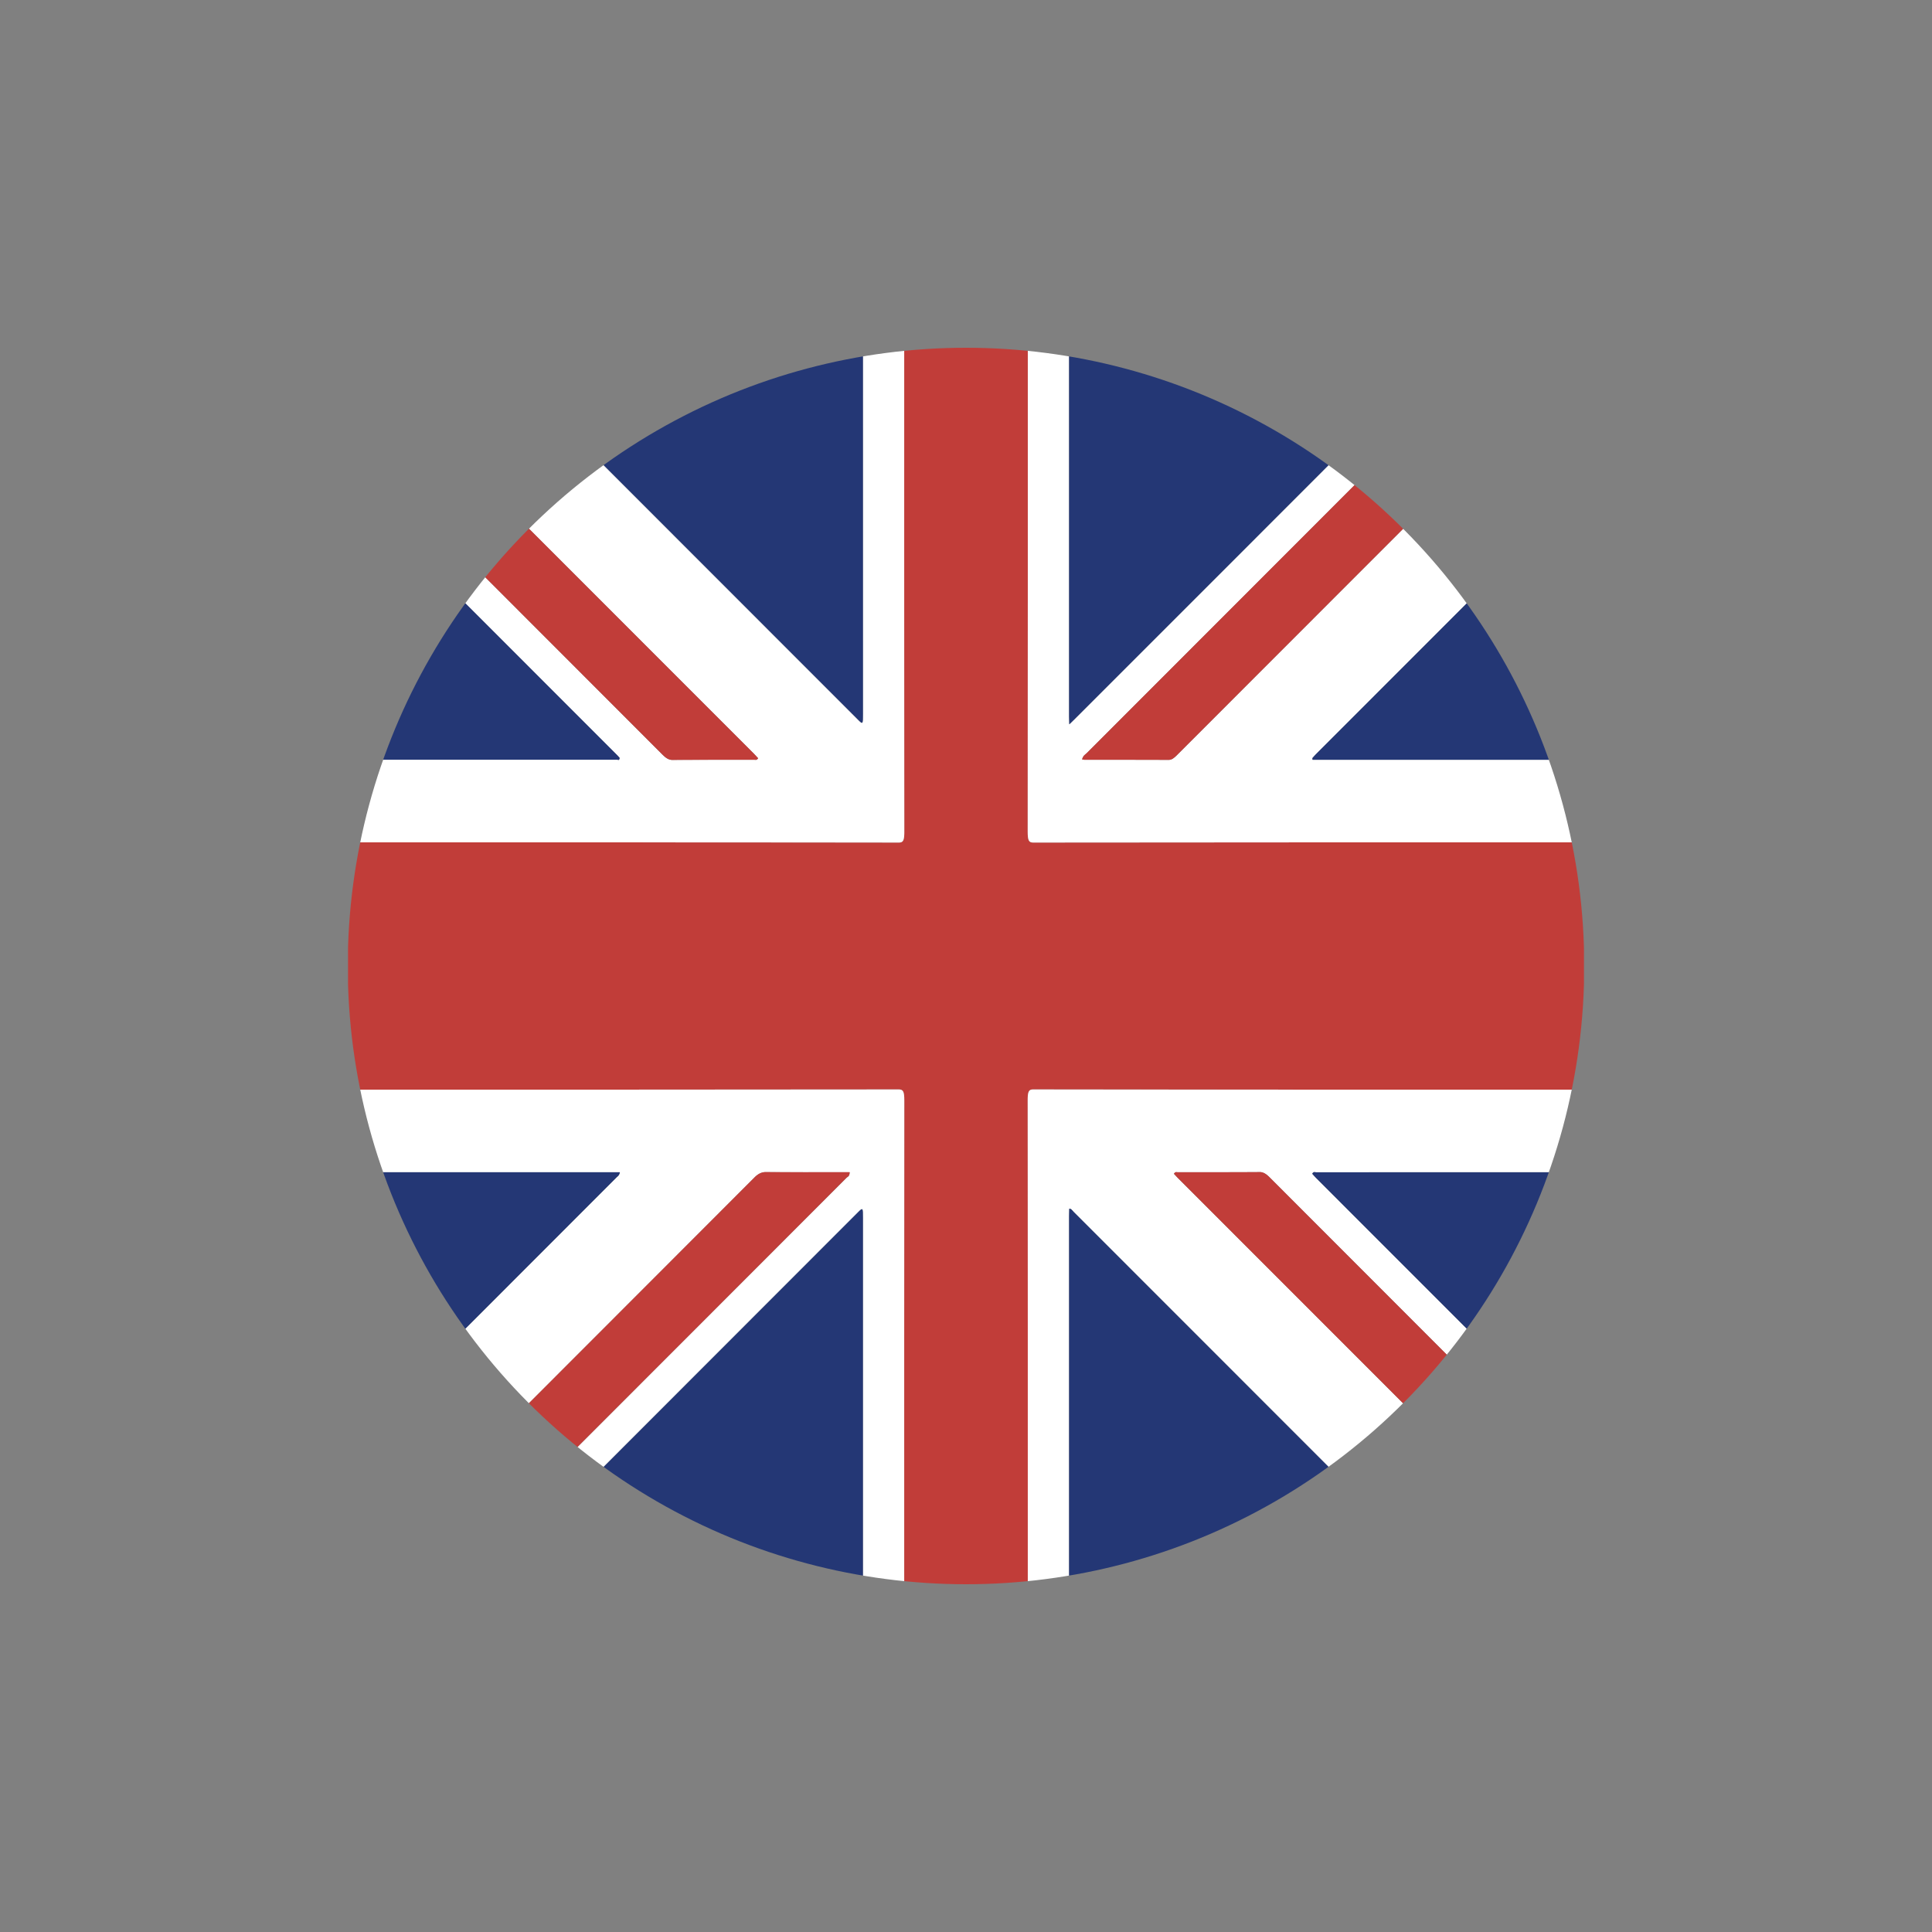 <?xml version="1.0" encoding="utf-8"?><svg xml:space="preserve" viewBox="0 0 100 100" y="0" x="0" xmlns:xlink="http://www.w3.org/1999/xlink" xmlns="http://www.w3.org/2000/svg" id="Layer_1" version="1.1" width="30px" height="30px" style="width:100%;height:100%;background-size:initial;background-repeat-y:initial;background-repeat-x:initial;background-position-y:initial;background-position-x:initial;background-origin:initial;background-color:initial;background-clip:initial;background-attachment:initial;animation-play-state:paused" ><rect x="0" y="0" width="100" height="100" fill="#808080" stroke="none"/><g class="ldl-scale" style="transform-origin:50% 50%;transform:rotate(0deg) scale(0.8, 0.8);animation-play-state:paused" ><g style="animation-play-state:paused" ><defs style="animation-play-state:paused" ><circle r="40" cy="50" cx="50" id="SVGID_5_" style="animation-play-state:paused" ></circle></defs>
<clipPath id="SVGID_2_" style="animation-play-state:paused" ><use overflow="visible" xlink:href="#SVGID_5_" style="animation-play-state:paused" ></use></clipPath>
<g clip-path="url(#SVGID_2_)" style="animation-play-state:paused" ><path fill="#c13d39" d="M46.002 10h7.997c0 10.436.002 20.872-.007 31.308-.001.575.076.706.356.705C66.226 41.998 78.104 42 89.983 42v16c-11.878 0-23.757.002-35.635-.013-.281 0-.357.13-.356.705.01 10.436.007 20.872.007 31.308h-7.997c0-10.436-.002-20.872.007-31.308.001-.575-.076-.706-.356-.705-11.879.015-23.757.013-35.636.013V42c11.878 0 23.757-.002 35.635.013.281 0 .357-.13.356-.705-.009-10.436-.006-20.872-.006-31.308z" style="fill:rgb(193, 61, 57);animation-play-state:paused" ></path>
<path fill="#fff" d="M46.002 10c0 10.436-.002 20.872.007 31.308.001.575-.076.706-.356.705C33.774 41.998 21.896 42 10.017 42v-5.375c.041.01.082.029.123.029 5.766.001 11.532.002 17.299-.002.051 0 .128.079.15-.118-.045-.051-.089-.104-.135-.15-5.745-5.749-11.49-11.497-17.236-17.243-.063-.063-.134-.095-.202-.141v-3c.104.091.211.174.312.275a63179.12 63179.12 0 0 1 20.041 20.057c.198.198.393.336.622.334 1.769-.013 3.539-.006 5.308-.01.075 0 .159.047.25-.099-.111-.118-.198-.217-.288-.307-8.297-8.299-16.594-16.596-24.89-24.902-.434-.435-.885-.81-1.293-1.348h8.934c.087.105.172.222.263.313L43.01 34.06c.32.32.321.32.321-.391l-.001-23.11c0-.186-.01-.373-.015-.559h2.687z" style="fill:rgb(255, 255, 255);animation-play-state:paused" ></path>
<path fill="#fff" d="M53.998 90c0-10.436.002-20.872-.007-31.308-.001-.575.076-.706.356-.705 11.879.015 23.757.013 35.636.013v5.375c-.072-.01-.145-.029-.217-.03-5.704-.001-11.409-.002-17.113.002-.077 0-.162-.063-.251.093.087.096.163.187.242.266 5.703 5.707 11.407 11.413 17.111 17.117.073.073.152.119.229.177v3c-.094-.084-.19-.161-.283-.254a75994.52 75994.52 0 0 1-20.065-20.081c-.198-.198-.394-.333-.622-.331-1.769.013-3.539.006-5.308.01-.075 0-.159-.049-.251.1.109.116.196.214.286.304 8.631 8.634 17.262 17.267 25.893 25.905.099.099.217.15.288.347h-8.934c-.061-.187-.17-.226-.259-.315a53218.849 53218.849 0 0 0-23.752-23.763c-.09-.09-.172-.235-.296-.215-.004.165-.01.329-.01.493v23.304c0 .166.01.331.015.497L53.998 90z" style="fill:rgb(255, 255, 255);animation-play-state:paused" ></path>
<path fill="#fff" d="M89.983 42c-11.878 0-23.757-.002-35.635.013-.281 0-.357-.13-.356-.705.01-10.436.007-20.872.007-31.308h2.686c-.005.124-.015.248-.015.372v23.491c0 .143.007.285.013.5.121-.118.221-.214.321-.313 7.231-7.231 14.463-14.459 21.691-21.699.767-.769 1.552-1.471 2.292-2.351h2.999c-.109.121-.215.251-.326.362-8.615 8.621-17.231 17.24-25.845 25.864-.101.101-.23.144-.303.406.065.011.106.025.148.025 1.822.001 3.644-.002 5.466.006.185.001.342-.126.502-.286 8.679-8.685 17.36-17.367 26.038-26.054.089-.089.2-.125.256-.323.129.112.058.338.059.5.005 2.833.004 5.667.004 8.5-.076.058-.156.104-.229.177-5.704 5.704-11.408 11.41-17.111 17.117-.079.079-.155.17-.232.255l.008.107h.295l16.957-.001c.104 0 .207-.019.311-.03L89.983 42z" style="fill:rgb(255, 255, 255);animation-play-state:paused" ></path>
<path fill="#fff" d="M10.017 58c11.878 0 23.757.002 35.635-.013.281 0 .357.13.356.705-.009 10.436-.006 20.872-.006 31.308h-2.686c.005-.186.015-.373.015-.559l.001-23.11c0-.711-.001-.711-.321-.391-7.252 7.256-14.504 14.511-21.755 21.772-.75.751-1.515 1.446-2.241 2.289h-2.936c.032-.215.14-.223.217-.301 1.904-1.911 3.809-3.817 5.714-5.722 6.756-6.759 13.513-13.517 20.267-20.281.071-.071.188-.072.198-.354h-.316c-1.707 0-3.415.007-5.122-.007-.258-.002-.485.11-.715.341-8.651 8.663-17.304 17.317-25.955 25.978-.099.099-.218.142-.285.348-.129-.112-.058-.338-.059-.5-.005-2.833-.004-5.667-.004-8.5.077-.056.157-.098.229-.17 5.718-5.719 11.435-11.44 17.151-17.164.068-.068.154-.094.21-.322h-.294l-17.018.001c-.093 0-.186.019-.279.03L10.017 58z" style="fill:rgb(255, 255, 255);animation-play-state:paused" ></path>
<path fill="#243775" d="M56.685 90c-.005-.166-.015-.331-.015-.497V66.199c0-.164.007-.327.01-.493.124-.02.206.125.296.215 7.918 7.917 15.835 15.838 23.752 23.763.09.09.198.128.259.315L56.685 90z" style="fill:rgb(36, 55, 117);animation-play-state:paused" ></path>
<path fill="#243775" d="M80.987 10c-.739.879-1.524 1.582-2.292 2.351-7.229 7.241-14.46 14.468-21.691 21.699-.1.1-.2.196-.321.313-.006-.215-.013-.357-.013-.5V10.372c0-.124.01-.248.015-.372h24.302z" style="fill:rgb(36, 55, 117);animation-play-state:paused" ></path>
<path fill="#243775" d="M19.013 90c.727-.843 1.491-1.538 2.241-2.289 7.251-7.261 14.503-14.515 21.755-21.772.32-.32.321-.32.321.391l-.001 23.11c0 .186-.01.373-.015.559L19.013 90z" style="fill:rgb(36, 55, 117);animation-play-state:paused" ></path>
<path fill="#243775" d="M43.315 10c.005.186.015.373.015.559l.001 23.11c0 .71-.001.711-.321.391-7.912-7.915-15.823-15.83-23.734-23.747-.091-.091-.175-.208-.263-.313h24.302z" style="fill:rgb(36, 55, 117);animation-play-state:paused" ></path>
<path fill="#c13d39" d="M10.08 90c.067-.206.187-.249.285-.348 8.652-8.66 17.304-17.315 25.955-25.978.23-.23.457-.343.715-.341 1.707.014 3.415.007 5.122.007h.316c-.01.282-.127.283-.198.354a48453.505 48453.505 0 0 1-20.267 20.281c-1.905 1.906-3.81 3.811-5.714 5.722-.078.078-.185.086-.217.301C14.078 90 12.079 90 10.08 90z" style="fill:rgb(193, 61, 57);animation-play-state:paused" ></path>
<path fill="#c13d39" d="M89.92 10c-.056.198-.167.234-.256.323-8.679 8.687-17.359 17.369-26.038 26.054-.16.16-.316.287-.502.286-1.822-.008-3.644-.005-5.466-.006-.041 0-.082-.014-.148-.025.073-.262.202-.305.303-.406 8.614-8.624 17.23-17.243 25.845-25.864.111-.111.218-.241.326-.362h5.936z" style="fill:rgb(193, 61, 57);animation-play-state:paused" ></path>
<path fill="#243775" d="M89.983 36.625c-.104.01-.207.029-.311.03l-16.957.001h-.295l-.008-.107c.077-.085.153-.176.232-.255 5.703-5.707 11.407-11.413 17.111-17.117.073-.073.152-.119.229-.177l-.001 17.625z" style="fill:rgb(36, 55, 117);animation-play-state:paused" ></path>
<path fill="#243775" d="M10.017 19c.067.046.139.078.202.141 5.746 5.746 11.491 11.494 17.236 17.243.046.046.089.099.135.15-.022.196-.1.118-.15.118-5.766.004-11.532.004-17.299.002-.041 0-.082-.019-.123-.029L10.017 19z" style="fill:rgb(36, 55, 117);animation-play-state:paused" ></path>
<path fill="#243775" d="M10.017 63.375c.093-.01.186-.029.279-.03l17.018-.001h.294c-.056.228-.142.254-.21.322A69412.297 69412.297 0 0 1 10.247 80.83c-.072.073-.153.114-.229.17l-.001-17.625z" style="fill:rgb(36, 55, 117);animation-play-state:paused" ></path>
<path fill="#243775" d="M89.983 81c-.076-.058-.156-.104-.229-.177-5.704-5.704-11.408-11.41-17.111-17.117-.079-.079-.155-.17-.242-.266.089-.155.175-.092.251-.093 5.704-.004 11.409-.003 17.113-.002.072 0 .145.019.217.03L89.983 81z" style="fill:rgb(36, 55, 117);animation-play-state:paused" ></path>
<path fill="#c13d39" d="M89.92 90c-.071-.198-.188-.248-.288-.347-8.63-8.638-17.262-17.271-25.893-25.905-.09-.09-.177-.188-.286-.304.092-.15.176-.1.251-.1 1.769-.003 3.539.003 5.308-.01.229-.002.424.133.622.331a75994.52 75994.52 0 0 0 20.065 20.081c.092.092.188.169.283.254 0 1.875.002 3.75-.004 5.625.001.119.076.325-.058.375z" style="fill:rgb(193, 61, 57);animation-play-state:paused" ></path>
<path fill="#c13d39" d="M10.08 10c.408.538.858.914 1.293 1.348 8.295 8.305 16.593 16.602 24.89 24.902.09.09.178.189.288.307-.091.146-.175.099-.25.099-1.769.003-3.539-.003-5.308.01-.229.002-.424-.136-.622-.334-6.68-6.688-13.36-13.373-20.041-20.057-.102-.102-.208-.184-.312-.275 0-1.877-.002-3.753.004-5.63 0-.117-.077-.323.058-.37z" style="fill:rgb(193, 61, 57);animation-play-state:paused" ></path></g></g>
</g><!-- generated by https://loading.io/ --></svg>